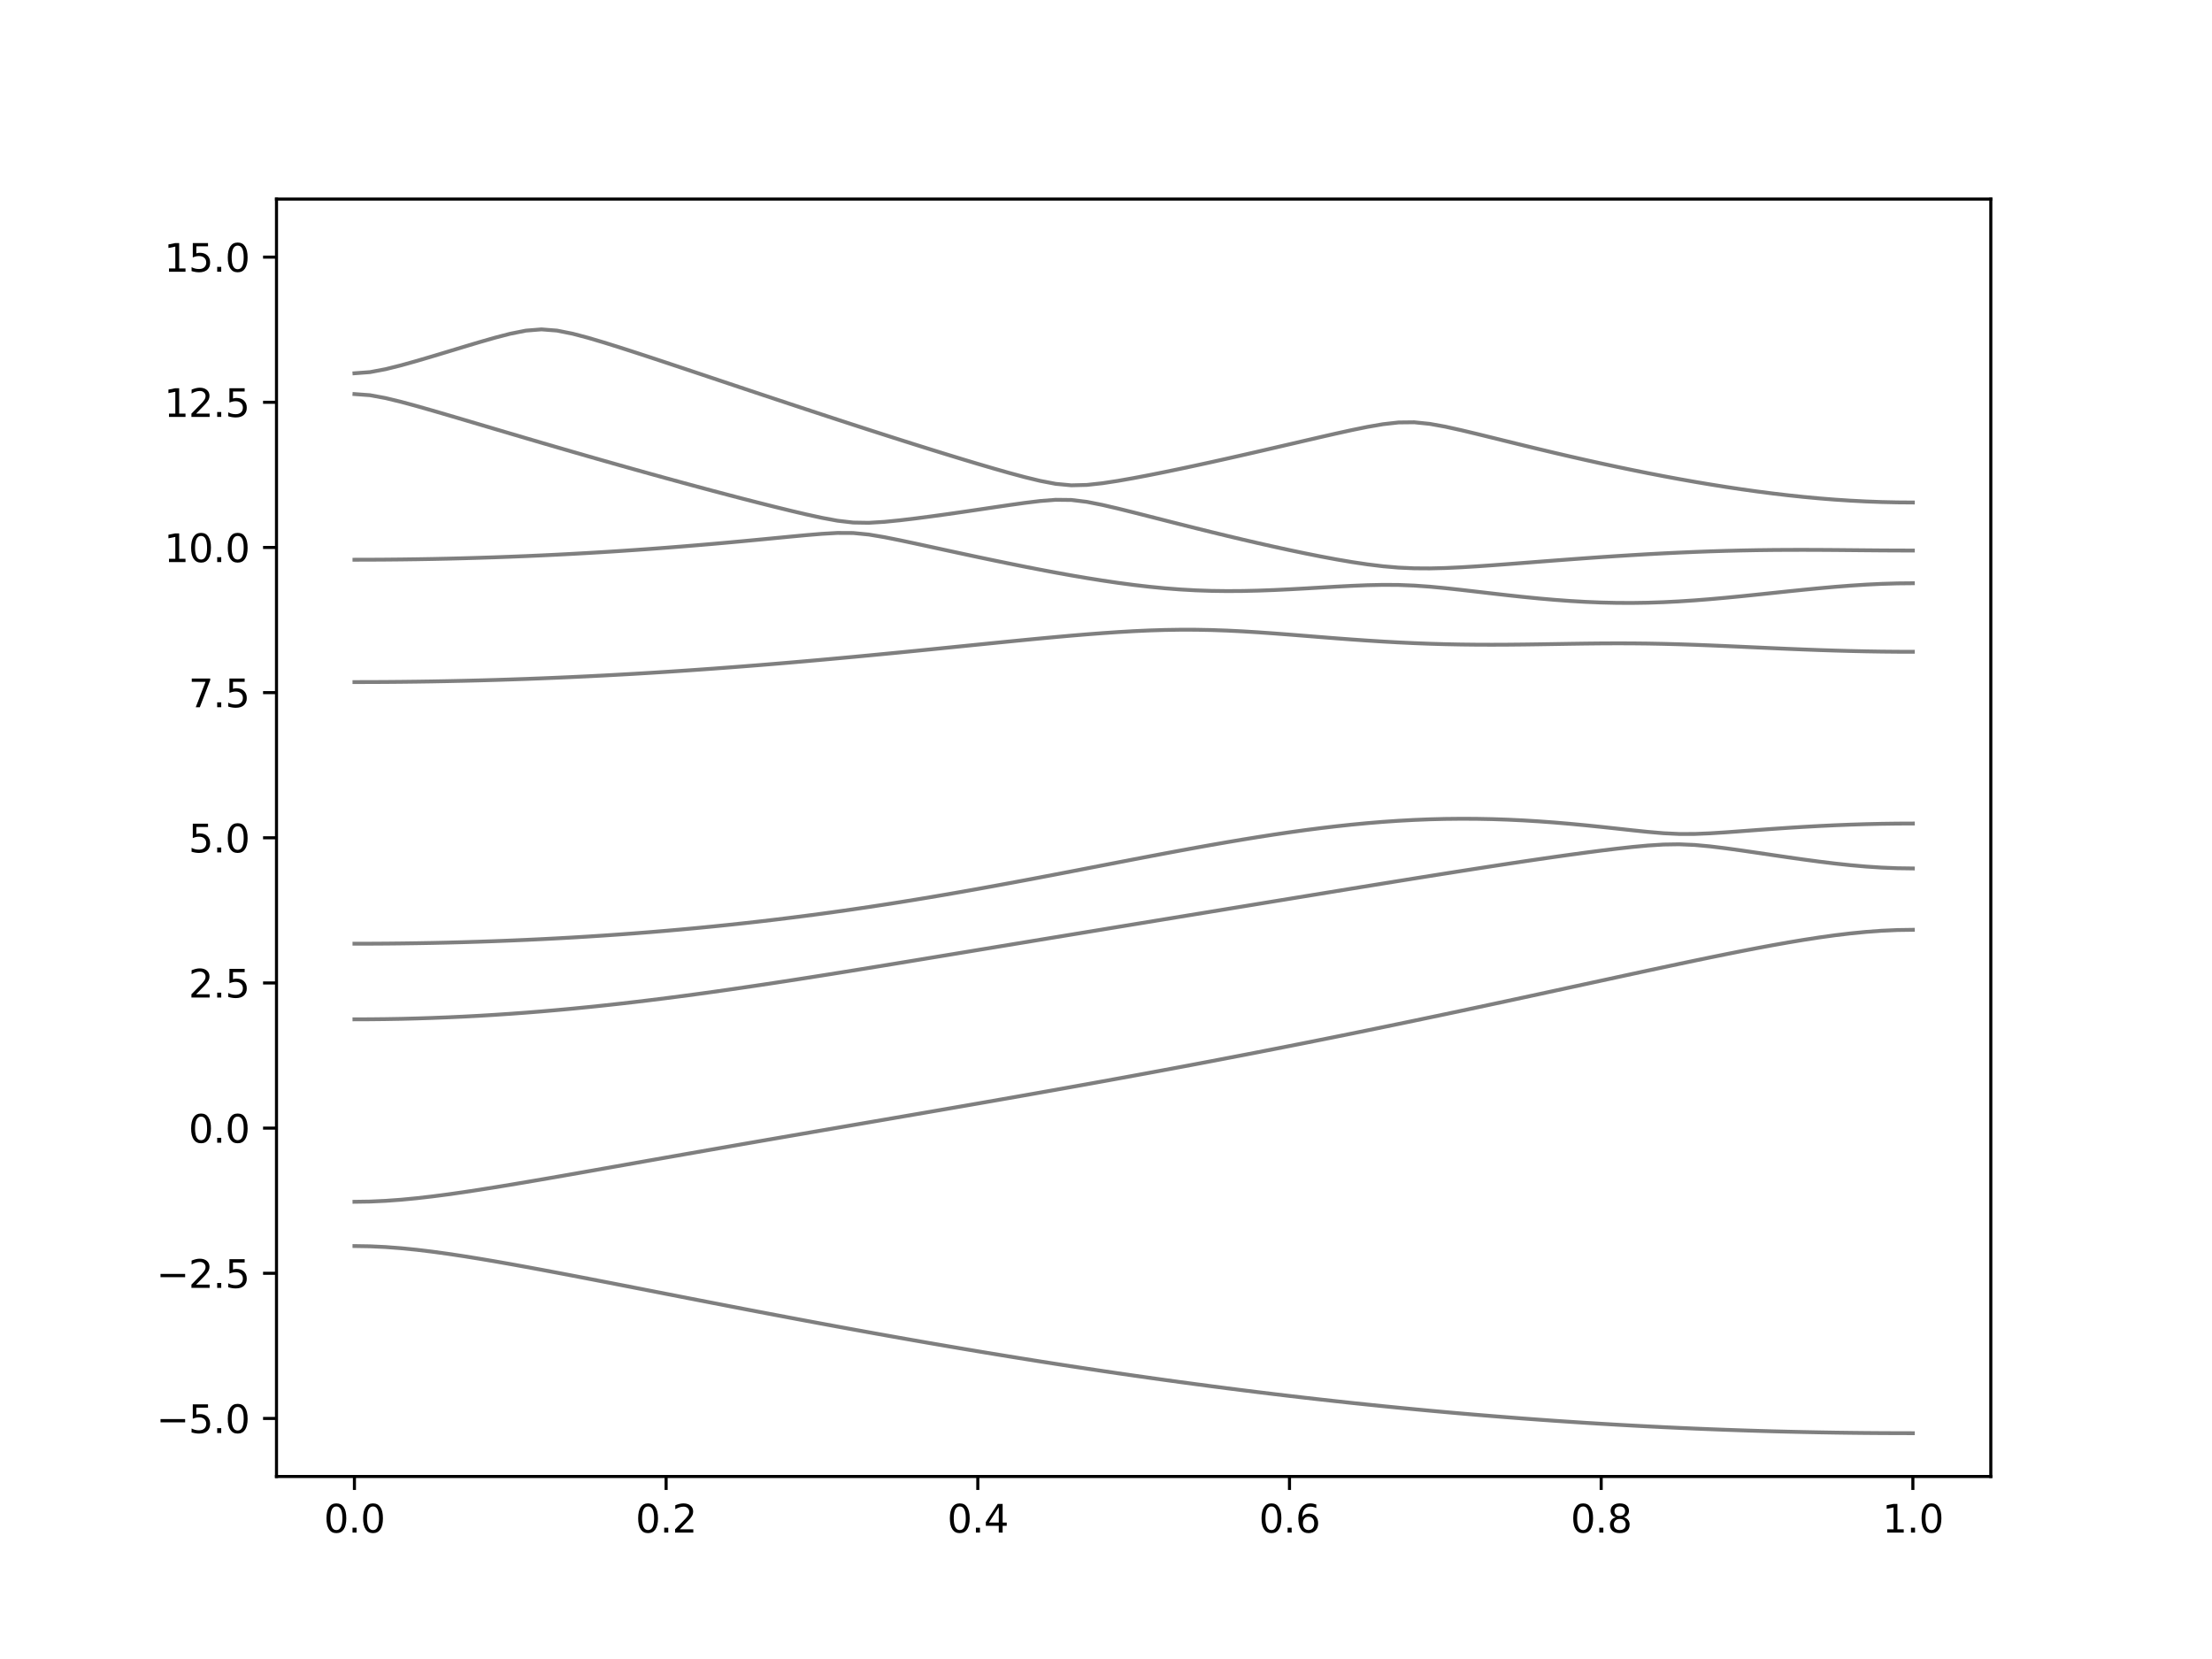<?xml version="1.0" encoding="utf-8" standalone="no"?>
<!DOCTYPE svg PUBLIC "-//W3C//DTD SVG 1.1//EN"
  "http://www.w3.org/Graphics/SVG/1.1/DTD/svg11.dtd">
<svg xmlns:xlink="http://www.w3.org/1999/xlink" width="576pt" height="432pt" viewBox="0 0 576 432" xmlns="http://www.w3.org/2000/svg" version="1.1">
 <defs>
  <style type="text/css">*{stroke-linejoin: round; stroke-linecap: butt}</style>
 </defs>
 <g id="figure_1">
  <g id="patch_1">
   <path d="M 0 432 
L 576 432 
L 576 0 
L 0 0 
z
" style="fill: #ffffff"/>
  </g>
  <g id="axes_1">
   <g id="patch_2">
    <path d="M 72 384.48 
L 518.4 384.48 
L 518.4 51.84 
L 72 51.84 
z
" style="fill: #ffffff"/>
   </g>
   <g id="matplotlib.axis_1">
    <g id="xtick_1">
     <g id="line2d_1">
      <defs>
       <path id="m87c5643e97" d="M 0 0 
L 0 3.5 
" style="stroke: #000000; stroke-width: 0.8"/>
      </defs>
      <g>
       <use xlink:href="#m87c5643e97" x="92.291" y="384.48" style="stroke: #000000; stroke-width: 0.8"/>
      </g>
     </g>
     <g id="text_1">
      <!-- 0.0 -->
      <g transform="translate(84.339 399.078) scale(0.1 -0.1)">
       <defs>
        <path id="DejaVuSans-30" d="M 2034 4250 
Q 1547 4250 1301 3770 
Q 1056 3291 1056 2328 
Q 1056 1369 1301 889 
Q 1547 409 2034 409 
Q 2525 409 2770 889 
Q 3016 1369 3016 2328 
Q 3016 3291 2770 3770 
Q 2525 4250 2034 4250 
z
M 2034 4750 
Q 2819 4750 3233 4129 
Q 3647 3509 3647 2328 
Q 3647 1150 3233 529 
Q 2819 -91 2034 -91 
Q 1250 -91 836 529 
Q 422 1150 422 2328 
Q 422 3509 836 4129 
Q 1250 4750 2034 4750 
z
" transform="scale(0.016)"/>
        <path id="DejaVuSans-2e" d="M 684 794 
L 1344 794 
L 1344 0 
L 684 0 
L 684 794 
z
" transform="scale(0.016)"/>
       </defs>
       <use xlink:href="#DejaVuSans-30"/>
       <use xlink:href="#DejaVuSans-2e" x="63.623"/>
       <use xlink:href="#DejaVuSans-30" x="95.41"/>
      </g>
     </g>
    </g>
    <g id="xtick_2">
     <g id="line2d_2">
      <g>
       <use xlink:href="#m87c5643e97" x="173.455" y="384.48" style="stroke: #000000; stroke-width: 0.8"/>
      </g>
     </g>
     <g id="text_2">
      <!-- 0.2 -->
      <g transform="translate(165.503 399.078) scale(0.1 -0.1)">
       <defs>
        <path id="DejaVuSans-32" d="M 1228 531 
L 3431 531 
L 3431 0 
L 469 0 
L 469 531 
Q 828 903 1448 1529 
Q 2069 2156 2228 2338 
Q 2531 2678 2651 2914 
Q 2772 3150 2772 3378 
Q 2772 3750 2511 3984 
Q 2250 4219 1831 4219 
Q 1534 4219 1204 4116 
Q 875 4013 500 3803 
L 500 4441 
Q 881 4594 1212 4672 
Q 1544 4750 1819 4750 
Q 2544 4750 2975 4387 
Q 3406 4025 3406 3419 
Q 3406 3131 3298 2873 
Q 3191 2616 2906 2266 
Q 2828 2175 2409 1742 
Q 1991 1309 1228 531 
z
" transform="scale(0.016)"/>
       </defs>
       <use xlink:href="#DejaVuSans-30"/>
       <use xlink:href="#DejaVuSans-2e" x="63.623"/>
       <use xlink:href="#DejaVuSans-32" x="95.41"/>
      </g>
     </g>
    </g>
    <g id="xtick_3">
     <g id="line2d_3">
      <g>
       <use xlink:href="#m87c5643e97" x="254.618" y="384.48" style="stroke: #000000; stroke-width: 0.8"/>
      </g>
     </g>
     <g id="text_3">
      <!-- 0.4 -->
      <g transform="translate(246.667 399.078) scale(0.1 -0.1)">
       <defs>
        <path id="DejaVuSans-34" d="M 2419 4116 
L 825 1625 
L 2419 1625 
L 2419 4116 
z
M 2253 4666 
L 3047 4666 
L 3047 1625 
L 3713 1625 
L 3713 1100 
L 3047 1100 
L 3047 0 
L 2419 0 
L 2419 1100 
L 313 1100 
L 313 1709 
L 2253 4666 
z
" transform="scale(0.016)"/>
       </defs>
       <use xlink:href="#DejaVuSans-30"/>
       <use xlink:href="#DejaVuSans-2e" x="63.623"/>
       <use xlink:href="#DejaVuSans-34" x="95.41"/>
      </g>
     </g>
    </g>
    <g id="xtick_4">
     <g id="line2d_4">
      <g>
       <use xlink:href="#m87c5643e97" x="335.782" y="384.48" style="stroke: #000000; stroke-width: 0.8"/>
      </g>
     </g>
     <g id="text_4">
      <!-- 0.6 -->
      <g transform="translate(327.83 399.078) scale(0.1 -0.1)">
       <defs>
        <path id="DejaVuSans-36" d="M 2113 2584 
Q 1688 2584 1439 2293 
Q 1191 2003 1191 1497 
Q 1191 994 1439 701 
Q 1688 409 2113 409 
Q 2538 409 2786 701 
Q 3034 994 3034 1497 
Q 3034 2003 2786 2293 
Q 2538 2584 2113 2584 
z
M 3366 4563 
L 3366 3988 
Q 3128 4100 2886 4159 
Q 2644 4219 2406 4219 
Q 1781 4219 1451 3797 
Q 1122 3375 1075 2522 
Q 1259 2794 1537 2939 
Q 1816 3084 2150 3084 
Q 2853 3084 3261 2657 
Q 3669 2231 3669 1497 
Q 3669 778 3244 343 
Q 2819 -91 2113 -91 
Q 1303 -91 875 529 
Q 447 1150 447 2328 
Q 447 3434 972 4092 
Q 1497 4750 2381 4750 
Q 2619 4750 2861 4703 
Q 3103 4656 3366 4563 
z
" transform="scale(0.016)"/>
       </defs>
       <use xlink:href="#DejaVuSans-30"/>
       <use xlink:href="#DejaVuSans-2e" x="63.623"/>
       <use xlink:href="#DejaVuSans-36" x="95.41"/>
      </g>
     </g>
    </g>
    <g id="xtick_5">
     <g id="line2d_5">
      <g>
       <use xlink:href="#m87c5643e97" x="416.945" y="384.48" style="stroke: #000000; stroke-width: 0.8"/>
      </g>
     </g>
     <g id="text_5">
      <!-- 0.8 -->
      <g transform="translate(408.994 399.078) scale(0.1 -0.1)">
       <defs>
        <path id="DejaVuSans-38" d="M 2034 2216 
Q 1584 2216 1326 1975 
Q 1069 1734 1069 1313 
Q 1069 891 1326 650 
Q 1584 409 2034 409 
Q 2484 409 2743 651 
Q 3003 894 3003 1313 
Q 3003 1734 2745 1975 
Q 2488 2216 2034 2216 
z
M 1403 2484 
Q 997 2584 770 2862 
Q 544 3141 544 3541 
Q 544 4100 942 4425 
Q 1341 4750 2034 4750 
Q 2731 4750 3128 4425 
Q 3525 4100 3525 3541 
Q 3525 3141 3298 2862 
Q 3072 2584 2669 2484 
Q 3125 2378 3379 2068 
Q 3634 1759 3634 1313 
Q 3634 634 3220 271 
Q 2806 -91 2034 -91 
Q 1263 -91 848 271 
Q 434 634 434 1313 
Q 434 1759 690 2068 
Q 947 2378 1403 2484 
z
M 1172 3481 
Q 1172 3119 1398 2916 
Q 1625 2713 2034 2713 
Q 2441 2713 2670 2916 
Q 2900 3119 2900 3481 
Q 2900 3844 2670 4047 
Q 2441 4250 2034 4250 
Q 1625 4250 1398 4047 
Q 1172 3844 1172 3481 
z
" transform="scale(0.016)"/>
       </defs>
       <use xlink:href="#DejaVuSans-30"/>
       <use xlink:href="#DejaVuSans-2e" x="63.623"/>
       <use xlink:href="#DejaVuSans-38" x="95.41"/>
      </g>
     </g>
    </g>
    <g id="xtick_6">
     <g id="line2d_6">
      <g>
       <use xlink:href="#m87c5643e97" x="498.109" y="384.48" style="stroke: #000000; stroke-width: 0.8"/>
      </g>
     </g>
     <g id="text_6">
      <!-- 1.0 -->
      <g transform="translate(490.158 399.078) scale(0.1 -0.1)">
       <defs>
        <path id="DejaVuSans-31" d="M 794 531 
L 1825 531 
L 1825 4091 
L 703 3866 
L 703 4441 
L 1819 4666 
L 2450 4666 
L 2450 531 
L 3481 531 
L 3481 0 
L 794 0 
L 794 531 
z
" transform="scale(0.016)"/>
       </defs>
       <use xlink:href="#DejaVuSans-31"/>
       <use xlink:href="#DejaVuSans-2e" x="63.623"/>
       <use xlink:href="#DejaVuSans-30" x="95.41"/>
      </g>
     </g>
    </g>
   </g>
   <g id="matplotlib.axis_2">
    <g id="ytick_1">
     <g id="line2d_7">
      <defs>
       <path id="mbdba4fc9b7" d="M 0 0 
L -3.5 0 
" style="stroke: #000000; stroke-width: 0.8"/>
      </defs>
      <g>
       <use xlink:href="#mbdba4fc9b7" x="72" y="369.36" style="stroke: #000000; stroke-width: 0.8"/>
      </g>
     </g>
     <g id="text_7">
      <!-- −5.0 -->
      <g transform="translate(40.717 373.159) scale(0.1 -0.1)">
       <defs>
        <path id="DejaVuSans-2212" d="M 678 2272 
L 4684 2272 
L 4684 1741 
L 678 1741 
L 678 2272 
z
" transform="scale(0.016)"/>
        <path id="DejaVuSans-35" d="M 691 4666 
L 3169 4666 
L 3169 4134 
L 1269 4134 
L 1269 2991 
Q 1406 3038 1543 3061 
Q 1681 3084 1819 3084 
Q 2600 3084 3056 2656 
Q 3513 2228 3513 1497 
Q 3513 744 3044 326 
Q 2575 -91 1722 -91 
Q 1428 -91 1123 -41 
Q 819 9 494 109 
L 494 744 
Q 775 591 1075 516 
Q 1375 441 1709 441 
Q 2250 441 2565 725 
Q 2881 1009 2881 1497 
Q 2881 1984 2565 2268 
Q 2250 2553 1709 2553 
Q 1456 2553 1204 2497 
Q 953 2441 691 2322 
L 691 4666 
z
" transform="scale(0.016)"/>
       </defs>
       <use xlink:href="#DejaVuSans-2212"/>
       <use xlink:href="#DejaVuSans-35" x="83.789"/>
       <use xlink:href="#DejaVuSans-2e" x="147.412"/>
       <use xlink:href="#DejaVuSans-30" x="179.199"/>
      </g>
     </g>
    </g>
    <g id="ytick_2">
     <g id="line2d_8">
      <g>
       <use xlink:href="#mbdba4fc9b7" x="72" y="331.56" style="stroke: #000000; stroke-width: 0.8"/>
      </g>
     </g>
     <g id="text_8">
      <!-- −2.5 -->
      <g transform="translate(40.717 335.359) scale(0.1 -0.1)">
       <use xlink:href="#DejaVuSans-2212"/>
       <use xlink:href="#DejaVuSans-32" x="83.789"/>
       <use xlink:href="#DejaVuSans-2e" x="147.412"/>
       <use xlink:href="#DejaVuSans-35" x="179.199"/>
      </g>
     </g>
    </g>
    <g id="ytick_3">
     <g id="line2d_9">
      <g>
       <use xlink:href="#mbdba4fc9b7" x="72" y="293.76" style="stroke: #000000; stroke-width: 0.8"/>
      </g>
     </g>
     <g id="text_9">
      <!-- 0.0 -->
      <g transform="translate(49.097 297.559) scale(0.1 -0.1)">
       <use xlink:href="#DejaVuSans-30"/>
       <use xlink:href="#DejaVuSans-2e" x="63.623"/>
       <use xlink:href="#DejaVuSans-30" x="95.41"/>
      </g>
     </g>
    </g>
    <g id="ytick_4">
     <g id="line2d_10">
      <g>
       <use xlink:href="#mbdba4fc9b7" x="72" y="255.96" style="stroke: #000000; stroke-width: 0.8"/>
      </g>
     </g>
     <g id="text_10">
      <!-- 2.5 -->
      <g transform="translate(49.097 259.759) scale(0.1 -0.1)">
       <use xlink:href="#DejaVuSans-32"/>
       <use xlink:href="#DejaVuSans-2e" x="63.623"/>
       <use xlink:href="#DejaVuSans-35" x="95.41"/>
      </g>
     </g>
    </g>
    <g id="ytick_5">
     <g id="line2d_11">
      <g>
       <use xlink:href="#mbdba4fc9b7" x="72" y="218.16" style="stroke: #000000; stroke-width: 0.8"/>
      </g>
     </g>
     <g id="text_11">
      <!-- 5.0 -->
      <g transform="translate(49.097 221.959) scale(0.1 -0.1)">
       <use xlink:href="#DejaVuSans-35"/>
       <use xlink:href="#DejaVuSans-2e" x="63.623"/>
       <use xlink:href="#DejaVuSans-30" x="95.41"/>
      </g>
     </g>
    </g>
    <g id="ytick_6">
     <g id="line2d_12">
      <g>
       <use xlink:href="#mbdba4fc9b7" x="72" y="180.36" style="stroke: #000000; stroke-width: 0.8"/>
      </g>
     </g>
     <g id="text_12">
      <!-- 7.5 -->
      <g transform="translate(49.097 184.159) scale(0.1 -0.1)">
       <defs>
        <path id="DejaVuSans-37" d="M 525 4666 
L 3525 4666 
L 3525 4397 
L 1831 0 
L 1172 0 
L 2766 4134 
L 525 4134 
L 525 4666 
z
" transform="scale(0.016)"/>
       </defs>
       <use xlink:href="#DejaVuSans-37"/>
       <use xlink:href="#DejaVuSans-2e" x="63.623"/>
       <use xlink:href="#DejaVuSans-35" x="95.41"/>
      </g>
     </g>
    </g>
    <g id="ytick_7">
     <g id="line2d_13">
      <g>
       <use xlink:href="#mbdba4fc9b7" x="72" y="142.56" style="stroke: #000000; stroke-width: 0.8"/>
      </g>
     </g>
     <g id="text_13">
      <!-- 10.0 -->
      <g transform="translate(42.734 146.359) scale(0.1 -0.1)">
       <use xlink:href="#DejaVuSans-31"/>
       <use xlink:href="#DejaVuSans-30" x="63.623"/>
       <use xlink:href="#DejaVuSans-2e" x="127.246"/>
       <use xlink:href="#DejaVuSans-30" x="159.033"/>
      </g>
     </g>
    </g>
    <g id="ytick_8">
     <g id="line2d_14">
      <g>
       <use xlink:href="#mbdba4fc9b7" x="72" y="104.76" style="stroke: #000000; stroke-width: 0.8"/>
      </g>
     </g>
     <g id="text_14">
      <!-- 12.5 -->
      <g transform="translate(42.734 108.559) scale(0.1 -0.1)">
       <use xlink:href="#DejaVuSans-31"/>
       <use xlink:href="#DejaVuSans-32" x="63.623"/>
       <use xlink:href="#DejaVuSans-2e" x="127.246"/>
       <use xlink:href="#DejaVuSans-35" x="159.033"/>
      </g>
     </g>
    </g>
    <g id="ytick_9">
     <g id="line2d_15">
      <g>
       <use xlink:href="#mbdba4fc9b7" x="72" y="66.96" style="stroke: #000000; stroke-width: 0.8"/>
      </g>
     </g>
     <g id="text_15">
      <!-- 15.0 -->
      <g transform="translate(42.734 70.759) scale(0.1 -0.1)">
       <use xlink:href="#DejaVuSans-31"/>
       <use xlink:href="#DejaVuSans-35" x="63.623"/>
       <use xlink:href="#DejaVuSans-2e" x="127.246"/>
       <use xlink:href="#DejaVuSans-30" x="159.033"/>
      </g>
     </g>
    </g>
   </g>
   <g id="line2d_16">
    <path d="M 92.291 324.469 
L 96.349 324.535 
L 100.407 324.727 
L 104.465 325.036 
L 108.524 325.442 
L 112.582 325.934 
L 116.64 326.492 
L 120.698 327.103 
L 124.756 327.757 
L 128.815 328.444 
L 132.873 329.159 
L 136.931 329.894 
L 140.989 330.644 
L 145.047 331.407 
L 149.105 332.181 
L 153.164 332.962 
L 157.222 333.748 
L 161.28 334.539 
L 165.338 335.329 
L 169.396 336.123 
L 173.455 336.917 
L 177.513 337.709 
L 181.571 338.5 
L 185.629 339.288 
L 189.687 340.074 
L 193.745 340.856 
L 197.804 341.633 
L 201.862 342.406 
L 205.92 343.174 
L 209.978 343.936 
L 214.036 344.693 
L 218.095 345.443 
L 222.153 346.187 
L 226.211 346.923 
L 230.269 347.654 
L 234.327 348.376 
L 238.385 349.092 
L 242.444 349.799 
L 246.502 350.498 
L 250.56 351.189 
L 254.618 351.871 
L 258.676 352.545 
L 262.735 353.21 
L 266.793 353.865 
L 270.851 354.512 
L 274.909 355.149 
L 278.967 355.778 
L 283.025 356.395 
L 287.084 357.004 
L 291.142 357.603 
L 295.2 358.191 
L 299.258 358.768 
L 303.316 359.337 
L 307.375 359.895 
L 311.433 360.442 
L 315.491 360.979 
L 319.549 361.505 
L 323.607 362.019 
L 327.665 362.524 
L 331.724 363.019 
L 335.782 363.501 
L 339.84 363.973 
L 343.898 364.432 
L 347.956 364.881 
L 352.015 365.32 
L 356.073 365.746 
L 360.131 366.161 
L 364.189 366.564 
L 368.247 366.957 
L 372.305 367.338 
L 376.364 367.707 
L 380.422 368.064 
L 384.48 368.41 
L 388.538 368.743 
L 392.596 369.065 
L 396.655 369.377 
L 400.713 369.674 
L 404.771 369.962 
L 408.829 370.235 
L 412.887 370.499 
L 416.945 370.748 
L 421.004 370.987 
L 425.062 371.214 
L 429.12 371.428 
L 433.178 371.63 
L 437.236 371.82 
L 441.295 371.998 
L 445.353 372.163 
L 449.411 372.317 
L 453.469 372.458 
L 457.527 372.588 
L 461.585 372.705 
L 465.644 372.809 
L 469.702 372.901 
L 473.76 372.981 
L 477.818 373.049 
L 481.876 373.104 
L 485.935 373.148 
L 489.993 373.178 
L 494.051 373.196 
L 498.109 373.204 
" clip-path="url(#p2a3f0f9bbe)" style="fill: none; stroke: #000000; stroke-opacity: 0.5; stroke-linecap: square"/>
   </g>
   <g id="line2d_17">
    <path d="M 92.291 312.943 
L 96.349 312.881 
L 100.407 312.696 
L 104.465 312.401 
L 108.524 312.011 
L 112.582 311.544 
L 116.64 311.016 
L 120.698 310.437 
L 124.756 309.822 
L 128.815 309.178 
L 132.873 308.513 
L 136.931 307.829 
L 140.989 307.134 
L 145.047 306.431 
L 149.105 305.721 
L 153.164 305.006 
L 157.222 304.29 
L 161.28 303.573 
L 165.338 302.855 
L 169.396 302.136 
L 173.455 301.421 
L 177.513 300.706 
L 181.571 299.992 
L 185.629 299.282 
L 189.687 298.573 
L 193.745 297.865 
L 197.804 297.159 
L 201.862 296.456 
L 205.92 295.754 
L 209.978 295.054 
L 214.036 294.354 
L 218.095 293.656 
L 222.153 292.957 
L 226.211 292.26 
L 230.269 291.562 
L 234.327 290.863 
L 238.385 290.164 
L 242.444 289.464 
L 246.502 288.761 
L 250.56 288.058 
L 254.618 287.352 
L 258.676 286.643 
L 262.735 285.932 
L 266.793 285.219 
L 270.851 284.501 
L 274.909 283.779 
L 278.967 283.054 
L 283.025 282.325 
L 287.084 281.59 
L 291.142 280.852 
L 295.2 280.108 
L 299.258 279.361 
L 303.316 278.607 
L 307.375 277.849 
L 311.433 277.084 
L 315.491 276.315 
L 319.549 275.539 
L 323.607 274.759 
L 327.665 273.972 
L 331.724 273.18 
L 335.782 272.382 
L 339.84 271.577 
L 343.898 270.767 
L 347.956 269.951 
L 352.015 269.13 
L 356.073 268.302 
L 360.131 267.469 
L 364.189 266.632 
L 368.247 265.788 
L 372.305 264.94 
L 376.364 264.087 
L 380.422 263.228 
L 384.48 262.366 
L 388.538 261.5 
L 392.596 260.631 
L 396.655 259.757 
L 400.713 258.881 
L 404.771 258.003 
L 408.829 257.123 
L 412.887 256.243 
L 416.945 255.363 
L 421.004 254.483 
L 425.062 253.606 
L 429.12 252.732 
L 433.178 251.864 
L 437.236 251.002 
L 441.295 250.149 
L 445.353 249.309 
L 449.411 248.482 
L 453.469 247.674 
L 457.527 246.89 
L 461.585 246.132 
L 465.644 245.411 
L 469.702 244.732 
L 473.76 244.106 
L 477.818 243.543 
L 481.876 243.057 
L 485.935 242.659 
L 489.993 242.363 
L 494.051 242.18 
L 498.109 242.118 
" clip-path="url(#p2a3f0f9bbe)" style="fill: none; stroke: #000000; stroke-opacity: 0.5; stroke-linecap: square"/>
   </g>
   <g id="line2d_18">
    <path d="M 92.291 265.434 
L 96.349 265.419 
L 100.407 265.375 
L 104.465 265.303 
L 108.524 265.2 
L 112.582 265.07 
L 116.64 264.91 
L 120.698 264.722 
L 124.756 264.506 
L 128.815 264.261 
L 132.873 263.99 
L 136.931 263.692 
L 140.989 263.369 
L 145.047 263.018 
L 149.105 262.645 
L 153.164 262.245 
L 157.222 261.822 
L 161.28 261.377 
L 165.338 260.91 
L 169.396 260.423 
L 173.455 259.917 
L 177.513 259.391 
L 181.571 258.848 
L 185.629 258.288 
L 189.687 257.714 
L 193.745 257.124 
L 197.804 256.524 
L 201.862 255.91 
L 205.92 255.287 
L 209.978 254.655 
L 214.036 254.014 
L 218.095 253.367 
L 222.153 252.714 
L 226.211 252.056 
L 230.269 251.395 
L 234.327 250.73 
L 238.385 250.063 
L 242.444 249.393 
L 246.502 248.724 
L 250.56 248.054 
L 254.618 247.382 
L 258.676 246.713 
L 262.735 246.043 
L 266.793 245.373 
L 270.851 244.703 
L 274.909 244.035 
L 278.967 243.367 
L 283.025 242.7 
L 287.084 242.033 
L 291.142 241.366 
L 295.2 240.699 
L 299.258 240.033 
L 303.316 239.367 
L 307.375 238.701 
L 311.433 238.035 
L 315.491 237.37 
L 319.549 236.703 
L 323.607 236.038 
L 327.665 235.371 
L 331.724 234.706 
L 335.782 234.041 
L 339.84 233.375 
L 343.898 232.711 
L 347.956 232.048 
L 352.015 231.385 
L 356.073 230.725 
L 360.131 230.065 
L 364.189 229.409 
L 368.247 228.756 
L 372.305 228.106 
L 376.364 227.46 
L 380.422 226.821 
L 384.48 226.186 
L 388.538 225.558 
L 392.596 224.938 
L 396.655 224.327 
L 400.713 223.729 
L 404.771 223.142 
L 408.829 222.572 
L 412.887 222.02 
L 416.945 221.492 
L 421.004 220.998 
L 425.062 220.549 
L 429.12 220.171 
L 433.178 219.915 
L 437.236 219.85 
L 441.295 220.026 
L 445.353 220.401 
L 449.411 220.898 
L 453.469 221.461 
L 457.527 222.053 
L 461.585 222.655 
L 465.644 223.249 
L 469.702 223.824 
L 473.76 224.365 
L 477.818 224.86 
L 481.876 225.294 
L 485.935 225.65 
L 489.993 225.918 
L 494.051 226.084 
L 498.109 226.142 
" clip-path="url(#p2a3f0f9bbe)" style="fill: none; stroke: #000000; stroke-opacity: 0.5; stroke-linecap: square"/>
   </g>
   <g id="line2d_19">
    <path d="M 92.291 245.742 
L 96.349 245.733 
L 100.407 245.709 
L 104.465 245.668 
L 108.524 245.61 
L 112.582 245.538 
L 116.64 245.447 
L 120.698 245.34 
L 124.756 245.217 
L 128.815 245.077 
L 132.873 244.919 
L 136.931 244.744 
L 140.989 244.553 
L 145.047 244.345 
L 149.105 244.118 
L 153.164 243.873 
L 157.222 243.611 
L 161.28 243.33 
L 165.338 243.031 
L 169.396 242.713 
L 173.455 242.376 
L 177.513 242.021 
L 181.571 241.646 
L 185.629 241.25 
L 189.687 240.835 
L 193.745 240.4 
L 197.804 239.945 
L 201.862 239.469 
L 205.92 238.971 
L 209.978 238.454 
L 214.036 237.917 
L 218.095 237.358 
L 222.153 236.78 
L 226.211 236.182 
L 230.269 235.563 
L 234.327 234.925 
L 238.385 234.269 
L 242.444 233.596 
L 246.502 232.905 
L 250.56 232.197 
L 254.618 231.476 
L 258.676 230.741 
L 262.735 229.993 
L 266.793 229.235 
L 270.851 228.469 
L 274.909 227.693 
L 278.967 226.914 
L 283.025 226.13 
L 287.084 225.345 
L 291.142 224.562 
L 295.2 223.78 
L 299.258 223.004 
L 303.316 222.236 
L 307.375 221.48 
L 311.433 220.736 
L 315.491 220.009 
L 319.549 219.302 
L 323.607 218.617 
L 327.665 217.956 
L 331.724 217.325 
L 335.782 216.728 
L 339.84 216.166 
L 343.898 215.643 
L 347.956 215.162 
L 352.015 214.728 
L 356.073 214.342 
L 360.131 214.008 
L 364.189 213.73 
L 368.247 213.509 
L 372.305 213.346 
L 376.364 213.243 
L 380.422 213.202 
L 384.48 213.22 
L 388.538 213.299 
L 392.596 213.437 
L 396.655 213.632 
L 400.713 213.88 
L 404.771 214.177 
L 408.829 214.521 
L 412.887 214.905 
L 416.945 215.322 
L 421.004 215.759 
L 425.062 216.203 
L 429.12 216.622 
L 433.178 216.969 
L 437.236 217.164 
L 441.295 217.159 
L 445.353 216.99 
L 449.411 216.731 
L 453.469 216.436 
L 457.527 216.134 
L 461.585 215.841 
L 465.644 215.565 
L 469.702 215.314 
L 473.76 215.089 
L 477.818 214.896 
L 481.876 214.734 
L 485.935 214.607 
L 489.993 214.516 
L 494.051 214.46 
L 498.109 214.442 
" clip-path="url(#p2a3f0f9bbe)" style="fill: none; stroke: #000000; stroke-opacity: 0.5; stroke-linecap: square"/>
   </g>
   <g id="line2d_20">
    <path d="M 92.291 177.611 
L 96.349 177.604 
L 100.407 177.584 
L 104.465 177.549 
L 108.524 177.502 
L 112.582 177.442 
L 116.64 177.366 
L 120.698 177.279 
L 124.756 177.177 
L 128.815 177.064 
L 132.873 176.935 
L 136.931 176.795 
L 140.989 176.64 
L 145.047 176.473 
L 149.105 176.293 
L 153.164 176.101 
L 157.222 175.895 
L 161.28 175.677 
L 165.338 175.448 
L 169.396 175.204 
L 173.455 174.95 
L 177.513 174.684 
L 181.571 174.406 
L 185.629 174.117 
L 189.687 173.816 
L 193.745 173.506 
L 197.804 173.184 
L 201.862 172.853 
L 205.92 172.511 
L 209.978 172.16 
L 214.036 171.801 
L 218.095 171.432 
L 222.153 171.057 
L 226.211 170.673 
L 230.269 170.283 
L 234.327 169.888 
L 238.385 169.487 
L 242.444 169.082 
L 246.502 168.674 
L 250.56 168.266 
L 254.618 167.856 
L 258.676 167.448 
L 262.735 167.044 
L 266.793 166.645 
L 270.851 166.256 
L 274.909 165.88 
L 278.967 165.518 
L 283.025 165.18 
L 287.084 164.868 
L 291.142 164.59 
L 295.2 164.354 
L 299.258 164.168 
L 303.316 164.041 
L 307.375 163.977 
L 311.433 163.984 
L 315.491 164.061 
L 319.549 164.203 
L 323.607 164.405 
L 327.665 164.655 
L 331.724 164.941 
L 335.782 165.252 
L 339.84 165.574 
L 343.898 165.899 
L 347.956 166.218 
L 352.015 166.521 
L 356.073 166.803 
L 360.131 167.059 
L 364.189 167.284 
L 368.247 167.475 
L 372.305 167.63 
L 376.364 167.748 
L 380.422 167.829 
L 384.48 167.874 
L 388.538 167.888 
L 392.596 167.871 
L 396.655 167.832 
L 400.713 167.776 
L 404.771 167.711 
L 408.829 167.644 
L 412.887 167.585 
L 416.945 167.543 
L 421.004 167.525 
L 425.062 167.537 
L 429.12 167.581 
L 433.178 167.659 
L 437.236 167.767 
L 441.295 167.903 
L 445.353 168.06 
L 449.411 168.232 
L 453.469 168.415 
L 457.527 168.6 
L 461.585 168.784 
L 465.644 168.96 
L 469.702 169.124 
L 473.76 169.276 
L 477.818 169.407 
L 481.876 169.519 
L 485.935 169.608 
L 489.993 169.673 
L 494.051 169.712 
L 498.109 169.725 
" clip-path="url(#p2a3f0f9bbe)" style="fill: none; stroke: #000000; stroke-opacity: 0.5; stroke-linecap: square"/>
   </g>
   <g id="line2d_21">
    <path d="M 92.291 145.752 
L 96.349 145.744 
L 100.407 145.72 
L 104.465 145.681 
L 108.524 145.626 
L 112.582 145.557 
L 116.64 145.471 
L 120.698 145.369 
L 124.756 145.251 
L 128.815 145.12 
L 132.873 144.97 
L 136.931 144.807 
L 140.989 144.627 
L 145.047 144.432 
L 149.105 144.22 
L 153.164 143.993 
L 157.222 143.751 
L 161.28 143.493 
L 165.338 143.219 
L 169.396 142.93 
L 173.455 142.627 
L 177.513 142.307 
L 181.571 141.973 
L 185.629 141.626 
L 189.687 141.264 
L 193.745 140.891 
L 197.804 140.507 
L 201.862 140.117 
L 205.92 139.725 
L 209.978 139.345 
L 214.036 139.007 
L 218.095 138.775 
L 222.153 138.795 
L 226.211 139.191 
L 230.269 139.873 
L 234.327 140.684 
L 238.385 141.545 
L 242.444 142.425 
L 246.502 143.308 
L 250.56 144.185 
L 254.618 145.052 
L 258.676 145.903 
L 262.735 146.738 
L 266.793 147.551 
L 270.851 148.342 
L 274.909 149.104 
L 278.967 149.834 
L 283.025 150.527 
L 287.084 151.175 
L 291.142 151.774 
L 295.2 152.314 
L 299.258 152.787 
L 303.316 153.185 
L 307.375 153.499 
L 311.433 153.726 
L 315.491 153.865 
L 319.549 153.917 
L 323.607 153.891 
L 327.665 153.796 
L 331.724 153.646 
L 335.782 153.454 
L 339.84 153.232 
L 343.898 152.996 
L 347.956 152.761 
L 352.015 152.55 
L 356.073 152.383 
L 360.131 152.297 
L 364.189 152.321 
L 368.247 152.482 
L 372.305 152.768 
L 376.364 153.152 
L 380.422 153.595 
L 384.48 154.065 
L 388.538 154.54 
L 392.596 155.001 
L 396.655 155.438 
L 400.713 155.837 
L 404.771 156.191 
L 408.829 156.49 
L 412.887 156.726 
L 416.945 156.894 
L 421.004 156.988 
L 425.062 157.004 
L 429.12 156.942 
L 433.178 156.806 
L 437.236 156.6 
L 441.295 156.333 
L 445.353 156.012 
L 449.411 155.649 
L 453.469 155.255 
L 457.527 154.837 
L 461.585 154.411 
L 465.644 153.983 
L 469.702 153.567 
L 473.76 153.173 
L 477.818 152.81 
L 481.876 152.494 
L 485.935 152.231 
L 489.993 152.036 
L 494.051 151.915 
L 498.109 151.874 
" clip-path="url(#p2a3f0f9bbe)" style="fill: none; stroke: #000000; stroke-opacity: 0.5; stroke-linecap: square"/>
   </g>
   <g id="line2d_22">
    <path d="M 92.291 102.614 
L 96.349 102.911 
L 100.407 103.661 
L 104.465 104.647 
L 108.524 105.747 
L 112.582 106.904 
L 116.64 108.088 
L 120.698 109.285 
L 124.756 110.489 
L 128.815 111.693 
L 132.873 112.895 
L 136.931 114.092 
L 140.989 115.285 
L 145.047 116.469 
L 149.105 117.647 
L 153.164 118.816 
L 157.222 119.977 
L 161.28 121.127 
L 165.338 122.269 
L 169.396 123.4 
L 173.455 124.52 
L 177.513 125.63 
L 181.571 126.729 
L 185.629 127.815 
L 189.687 128.888 
L 193.745 129.947 
L 197.804 130.987 
L 201.862 132.009 
L 205.92 133.003 
L 209.978 133.958 
L 214.036 134.844 
L 218.095 135.596 
L 222.153 136.069 
L 226.211 136.136 
L 230.269 135.889 
L 234.327 135.484 
L 238.385 135 
L 242.444 134.469 
L 246.502 133.908 
L 250.56 133.326 
L 254.618 132.729 
L 258.676 132.126 
L 262.735 131.528 
L 266.793 130.958 
L 270.851 130.462 
L 274.909 130.145 
L 278.967 130.189 
L 283.025 130.683 
L 287.084 131.486 
L 291.142 132.434 
L 295.2 133.441 
L 299.258 134.471 
L 303.316 135.507 
L 307.375 136.535 
L 311.433 137.552 
L 315.491 138.556 
L 319.549 139.541 
L 323.607 140.505 
L 327.665 141.446 
L 331.724 142.36 
L 335.782 143.243 
L 339.84 144.093 
L 343.898 144.902 
L 347.956 145.66 
L 352.015 146.354 
L 356.073 146.96 
L 360.131 147.454 
L 364.189 147.802 
L 368.247 147.985 
L 372.305 148.011 
L 376.364 147.911 
L 380.422 147.723 
L 384.48 147.477 
L 388.538 147.197 
L 392.596 146.896 
L 396.655 146.585 
L 400.713 146.27 
L 404.771 145.959 
L 408.829 145.654 
L 412.887 145.357 
L 416.945 145.071 
L 421.004 144.801 
L 425.062 144.547 
L 429.12 144.309 
L 433.178 144.092 
L 437.236 143.895 
L 441.295 143.721 
L 445.353 143.57 
L 449.411 143.445 
L 453.469 143.343 
L 457.527 143.266 
L 461.585 143.216 
L 465.644 143.189 
L 469.702 143.183 
L 473.76 143.195 
L 477.818 143.222 
L 481.876 143.259 
L 485.935 143.296 
L 489.993 143.33 
L 494.051 143.352 
L 498.109 143.36 
" clip-path="url(#p2a3f0f9bbe)" style="fill: none; stroke: #000000; stroke-opacity: 0.5; stroke-linecap: square"/>
   </g>
   <g id="line2d_23">
    <path d="M 92.291 97.202 
L 96.349 96.899 
L 100.407 96.134 
L 104.465 95.121 
L 108.524 93.985 
L 112.582 92.789 
L 116.64 91.565 
L 120.698 90.334 
L 124.756 89.12 
L 128.815 87.954 
L 132.873 86.902 
L 136.931 86.094 
L 140.989 85.769 
L 145.047 86.085 
L 149.105 86.896 
L 153.164 87.969 
L 157.222 89.171 
L 161.28 90.441 
L 165.338 91.749 
L 169.396 93.078 
L 173.455 94.422 
L 177.513 95.774 
L 181.571 97.13 
L 185.629 98.488 
L 189.687 99.848 
L 193.745 101.205 
L 197.804 102.56 
L 201.862 103.912 
L 205.92 105.259 
L 209.978 106.602 
L 214.036 107.938 
L 218.095 109.269 
L 222.153 110.592 
L 226.211 111.907 
L 230.269 113.212 
L 234.327 114.509 
L 238.385 115.795 
L 242.444 117.066 
L 246.502 118.324 
L 250.56 119.566 
L 254.618 120.786 
L 258.676 121.979 
L 262.735 123.134 
L 266.793 124.229 
L 270.851 125.216 
L 274.909 125.993 
L 278.967 126.376 
L 283.025 126.273 
L 287.084 125.83 
L 291.142 125.208 
L 295.2 124.492 
L 299.258 123.72 
L 303.316 122.909 
L 307.375 122.068 
L 311.433 121.203 
L 315.491 120.318 
L 319.549 119.416 
L 323.607 118.5 
L 327.665 117.57 
L 331.724 116.632 
L 335.782 115.689 
L 339.84 114.745 
L 343.898 113.805 
L 347.956 112.882 
L 352.015 111.99 
L 356.073 111.163 
L 360.131 110.462 
L 364.189 110.005 
L 368.247 109.96 
L 372.305 110.374 
L 376.364 111.107 
L 380.422 112.002 
L 384.48 112.972 
L 388.538 113.967 
L 392.596 114.969 
L 396.655 115.965 
L 400.713 116.948 
L 404.771 117.914 
L 408.829 118.859 
L 412.887 119.78 
L 416.945 120.678 
L 421.004 121.549 
L 425.062 122.393 
L 429.12 123.208 
L 433.178 123.993 
L 437.236 124.746 
L 441.295 125.465 
L 445.353 126.15 
L 449.411 126.797 
L 453.469 127.407 
L 457.527 127.974 
L 461.585 128.497 
L 465.644 128.975 
L 469.702 129.403 
L 473.76 129.779 
L 477.818 130.101 
L 481.876 130.369 
L 485.935 130.577 
L 489.993 130.729 
L 494.051 130.819 
L 498.109 130.85 
" clip-path="url(#p2a3f0f9bbe)" style="fill: none; stroke: #000000; stroke-opacity: 0.5; stroke-linecap: square"/>
   </g>
   <g id="patch_3">
    <path d="M 72 384.48 
L 72 51.84 
" style="fill: none; stroke: #000000; stroke-width: 0.8; stroke-linejoin: miter; stroke-linecap: square"/>
   </g>
   <g id="patch_4">
    <path d="M 518.4 384.48 
L 518.4 51.84 
" style="fill: none; stroke: #000000; stroke-width: 0.8; stroke-linejoin: miter; stroke-linecap: square"/>
   </g>
   <g id="patch_5">
    <path d="M 72 384.48 
L 518.4 384.48 
" style="fill: none; stroke: #000000; stroke-width: 0.8; stroke-linejoin: miter; stroke-linecap: square"/>
   </g>
   <g id="patch_6">
    <path d="M 72 51.84 
L 518.4 51.84 
" style="fill: none; stroke: #000000; stroke-width: 0.8; stroke-linejoin: miter; stroke-linecap: square"/>
   </g>
  </g>
 </g>
 <defs>
  <clipPath id="p2a3f0f9bbe">
   <rect x="72" y="51.84" width="446.4" height="332.64"/>
  </clipPath>
 </defs>
</svg>
